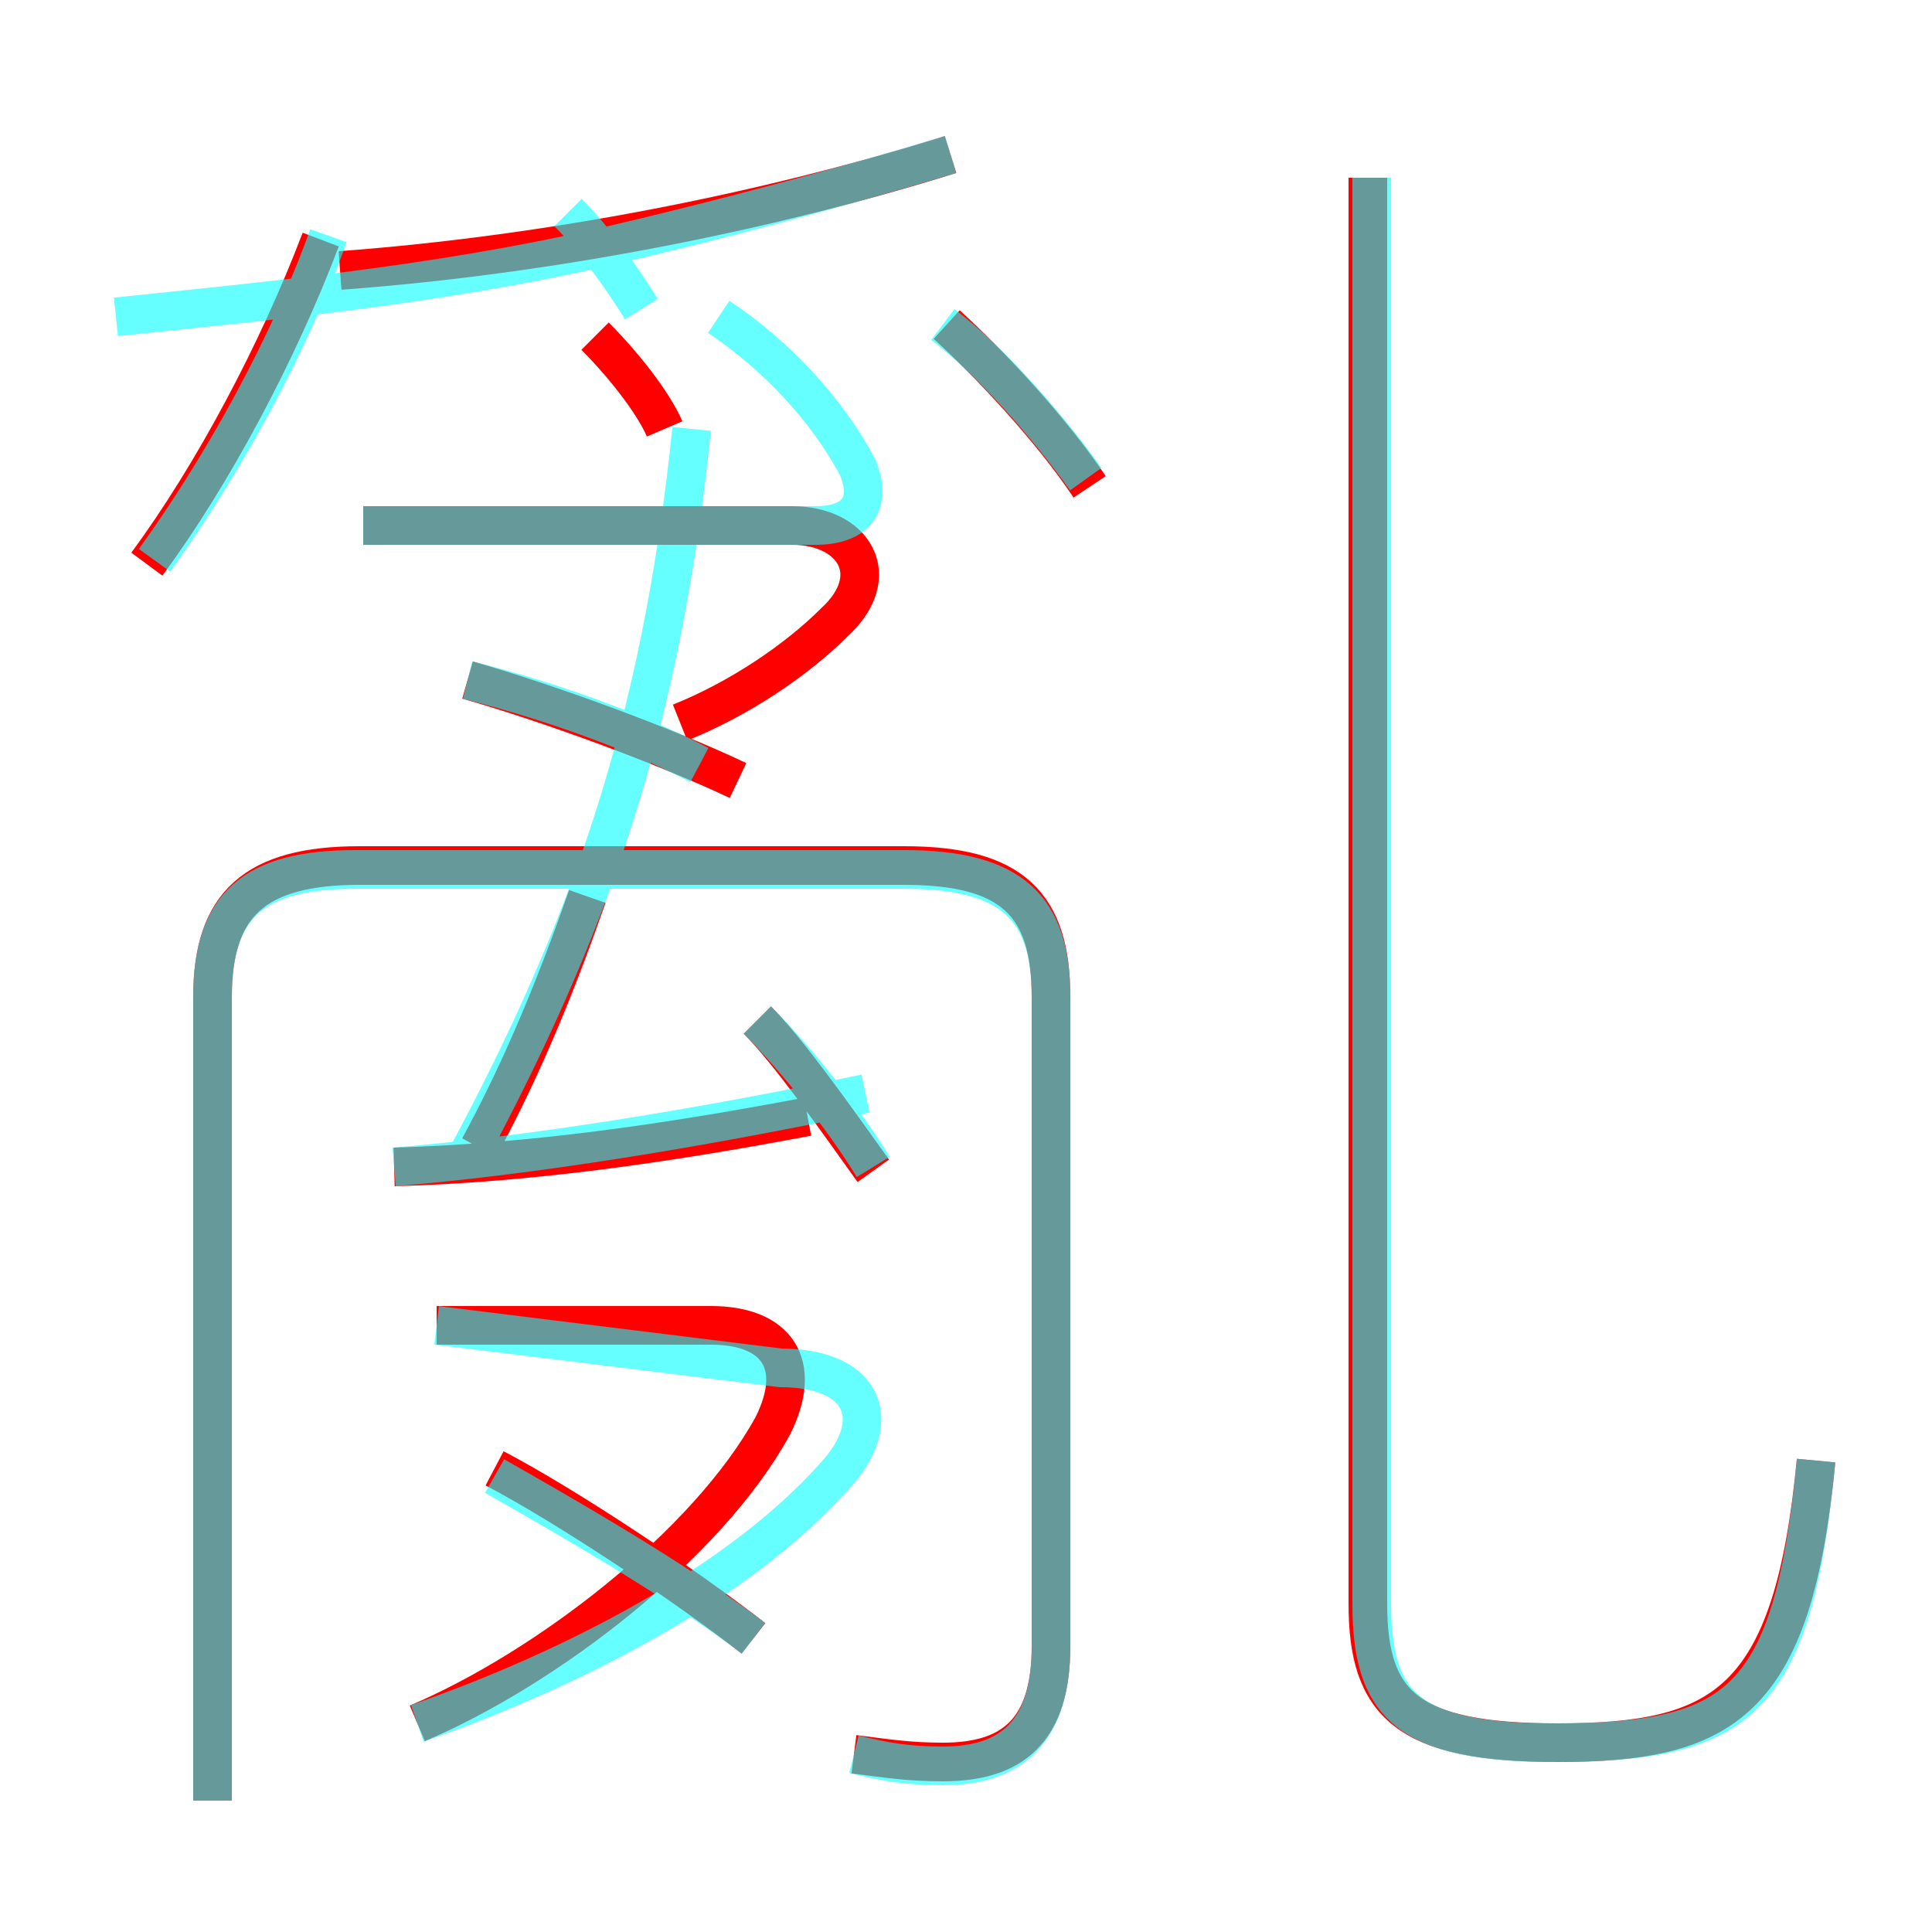 <?xml version='1.0' encoding='utf8'?>
<svg viewBox="0.0 -6.0 50.0 50.0" version="1.1" xmlns="http://www.w3.org/2000/svg">
<rect x="0.0" y="-6.0" width="50.0" height="50.0" fill="#333333" stroke="none"/>
<rect x="-1000" y="-1000" width="2000" height="2000" stroke="white" fill="white"/>
<g style="fill:none;stroke:rgba(255, 0, 0, 1);  stroke-width:1"><path d="M 22.1 1.4 C 22.9 1.5 23.5 1.6 24.4 1.6 C 26.2 1.6 27.2 0.8 27.2 -1.4 L 27.2 -18.2 C 27.2 -20.6 26.2 -21.6 23.4 -21.6 L 9.3 -21.6 C 6.6 -21.6 5.5 -20.6 5.5 -18.2 L 5.5 2.6 M 19.5 -1.6 C 17.7 -3.0 14.7 -5.0 12.8 -6.0 M 10.8 0.6 C 14.1 -0.8 18.3 -4.0 20.0 -7.1 C 20.8 -8.7 20.1 -9.7 18.4 -9.7 L 11.3 -9.7 M 10.2 -13.8 C 13.7 -13.9 17.2 -14.4 20.9 -15.1 M 12.4 -14.3 C 13.6 -16.5 14.5 -18.8 15.2 -20.8 M 22.6 -13.7 C 21.6 -15.1 20.4 -16.8 19.6 -17.6 M 3.8 -29.4 C 5.5 -31.7 7.2 -34.9 8.3 -37.8 M 19.1 -23.8 C 17.2 -24.7 14.2 -25.8 12.1 -26.4 M 17.6 -25.3 C 19.1 -25.9 20.6 -26.9 21.6 -27.9 C 22.9 -29.1 22.1 -30.4 20.5 -30.4 L 9.4 -30.4 M 17.2 -32.9 C 16.9 -33.6 16.1 -34.6 15.4 -35.3 M 8.8 -37.0 C 14.2 -37.4 19.8 -38.5 24.6 -40.0 M 28.2 -31.4 C 27.2 -32.9 25.6 -34.6 24.5 -35.6 M 47.0 -6.2 C 46.4 0.1 44.6 1.1 40.3 1.1 C 36.4 1.1 35.4 0.1 35.4 -2.5 L 35.4 -39.4" transform="translate(0.0 38.0)" />
</g>
<g style="fill:none;stroke:rgba(0, 255, 255, 0.6);  stroke-width:1">
<path d="M 22.1 1.4 C 22.9 1.6 23.5 1.7 24.4 1.7 C 26.2 1.7 27.2 0.8 27.2 -1.4 L 27.2 -18.2 C 27.2 -20.5 26.2 -21.5 23.4 -21.5 L 9.2 -21.5 C 6.6 -21.5 5.5 -20.6 5.5 -18.2 L 5.5 2.6 M 10.8 0.6 C 14.8 -0.8 19.1 -3.0 21.6 -5.8 C 22.9 -7.2 22.4 -8.6 20.2 -8.6 L 11.3 -9.7 M 19.5 -1.6 C 17.4 -3.2 14.2 -5.0 12.8 -5.8 M 10.2 -13.8 C 13.8 -14.1 18.1 -14.8 22.4 -15.7 M 22.6 -13.8 C 21.8 -15.1 20.6 -16.6 19.6 -17.6 M 4.0 -29.5 C 5.8 -32.0 7.5 -35.1 8.5 -37.9 M 12.1 -14.1 C 15.2 -19.9 17.1 -25.1 17.9 -32.9 M 12.1 -26.4 C 14.1 -25.9 16.4 -25.1 18.1 -24.2 M 16.6 -36.0 C 16.1 -36.8 15.4 -37.8 14.7 -38.5 M 9.4 -30.4 L 21.1 -30.4 C 22.1 -30.4 22.6 -30.9 22.2 -31.9 C 21.4 -33.4 20.1 -34.8 18.6 -35.8 M 28.1 -31.6 C 27.1 -33.0 25.6 -34.7 24.4 -35.6 M 47.0 -6.2 C 46.4 0.1 45.0 1.1 40.2 1.1 C 36.4 1.1 35.5 0.1 35.5 -2.5 L 35.5 -39.4 M 24.6 -40.0 C 21.6 -39.1 18.6 -38.3 15.6 -37.6 C 11.2 -36.6 6.8 -36.2 3.0 -35.8" transform="translate(0.0 38.0)" />
</g>
</svg>